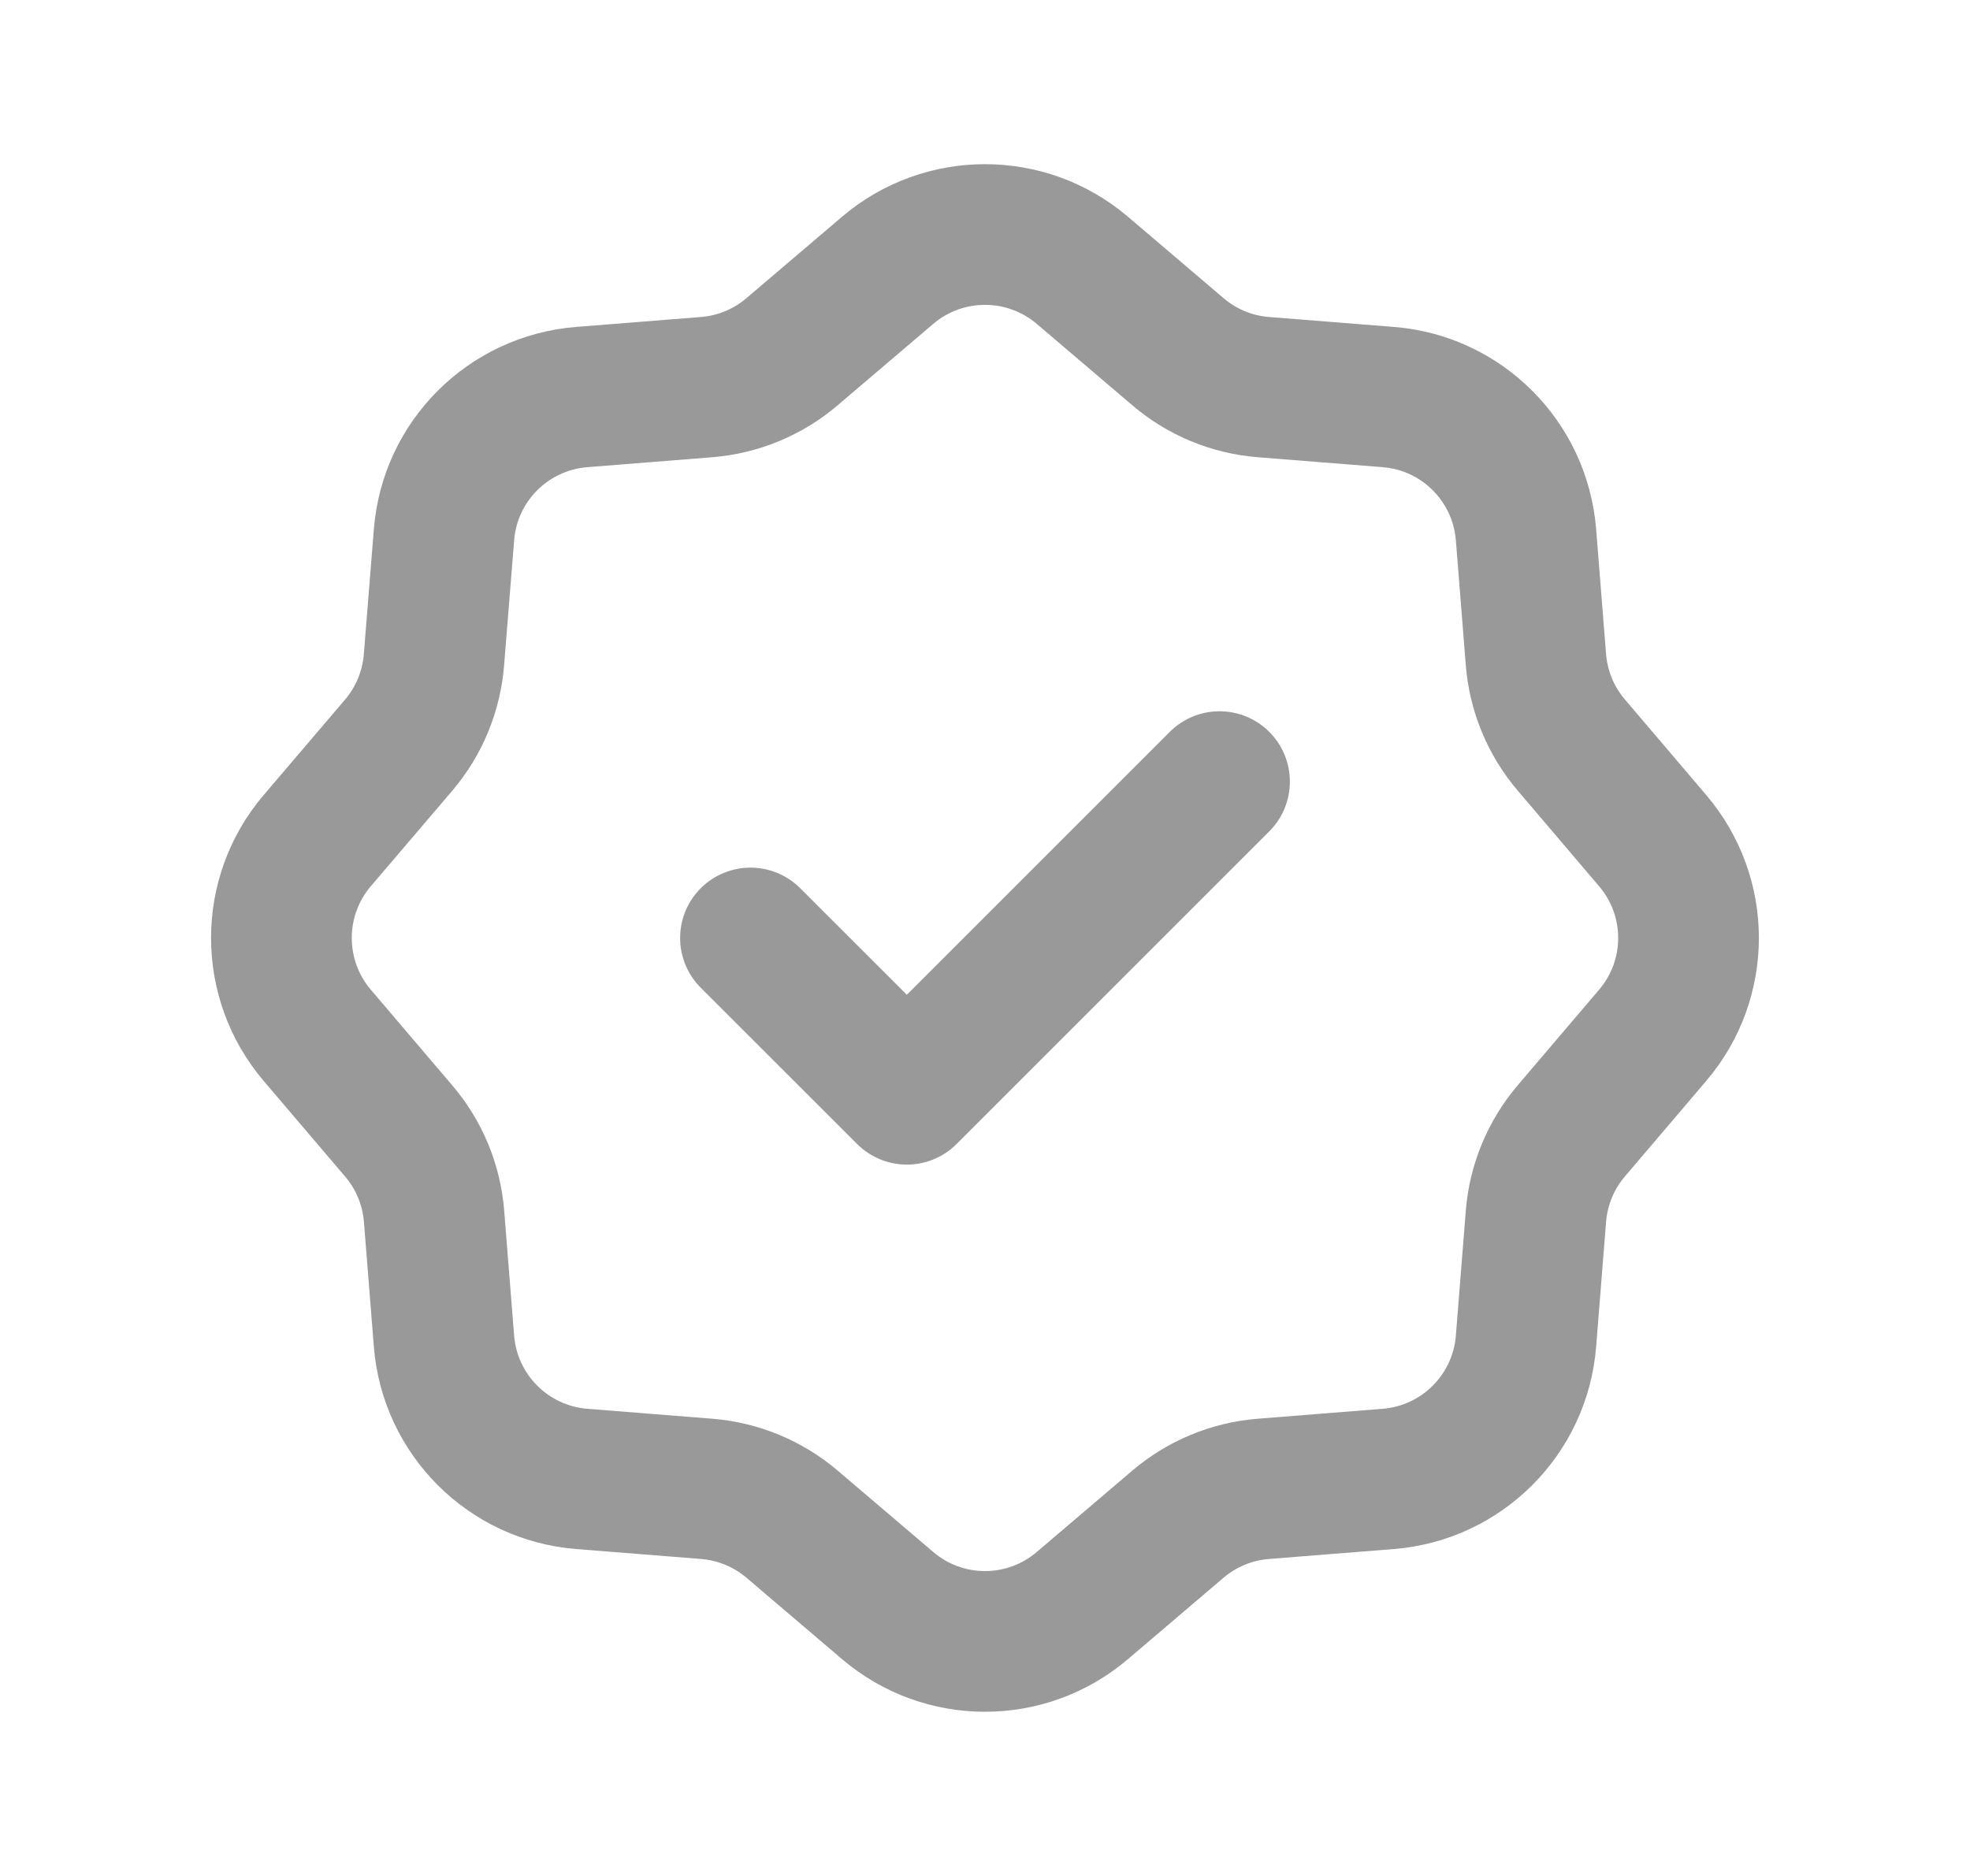<svg width="21" height="20" viewBox="0 0 21 20" fill="none" xmlns="http://www.w3.org/2000/svg">
<path d="M13 8.333L9.667 11.666L8 10M11.538 2.882L12.556 3.749C12.812 3.968 13.13 4.1 13.466 4.127L14.799 4.233C15.582 4.295 16.204 4.917 16.267 5.701L16.373 7.034C16.4 7.369 16.532 7.688 16.751 7.944L17.617 8.962C18.127 9.56 18.127 10.44 17.617 11.038L16.751 12.055C16.532 12.312 16.4 12.63 16.373 12.966L16.267 14.299C16.204 15.082 15.583 15.704 14.799 15.767L13.466 15.873C13.13 15.9 12.812 16.032 12.556 16.25L11.538 17.117C10.94 17.627 10.06 17.627 9.462 17.117L8.444 16.25C8.188 16.032 7.869 15.9 7.534 15.873L6.201 15.767C5.417 15.704 4.796 15.082 4.733 14.299L4.627 12.966C4.6 12.63 4.468 12.312 4.249 12.056L3.382 11.038C2.873 10.44 2.872 9.56 3.382 8.962L4.25 7.944C4.468 7.688 4.599 7.369 4.626 7.034L4.733 5.701C4.795 4.917 5.418 4.295 6.202 4.233L7.533 4.127C7.869 4.1 8.188 3.968 8.444 3.749L9.462 2.882C10.06 2.373 10.94 2.373 11.538 2.882Z" stroke="#1D1D1F" stroke-opacity="0.45" stroke-width="1.5" stroke-linecap="round" stroke-linejoin="round"/>
</svg>
